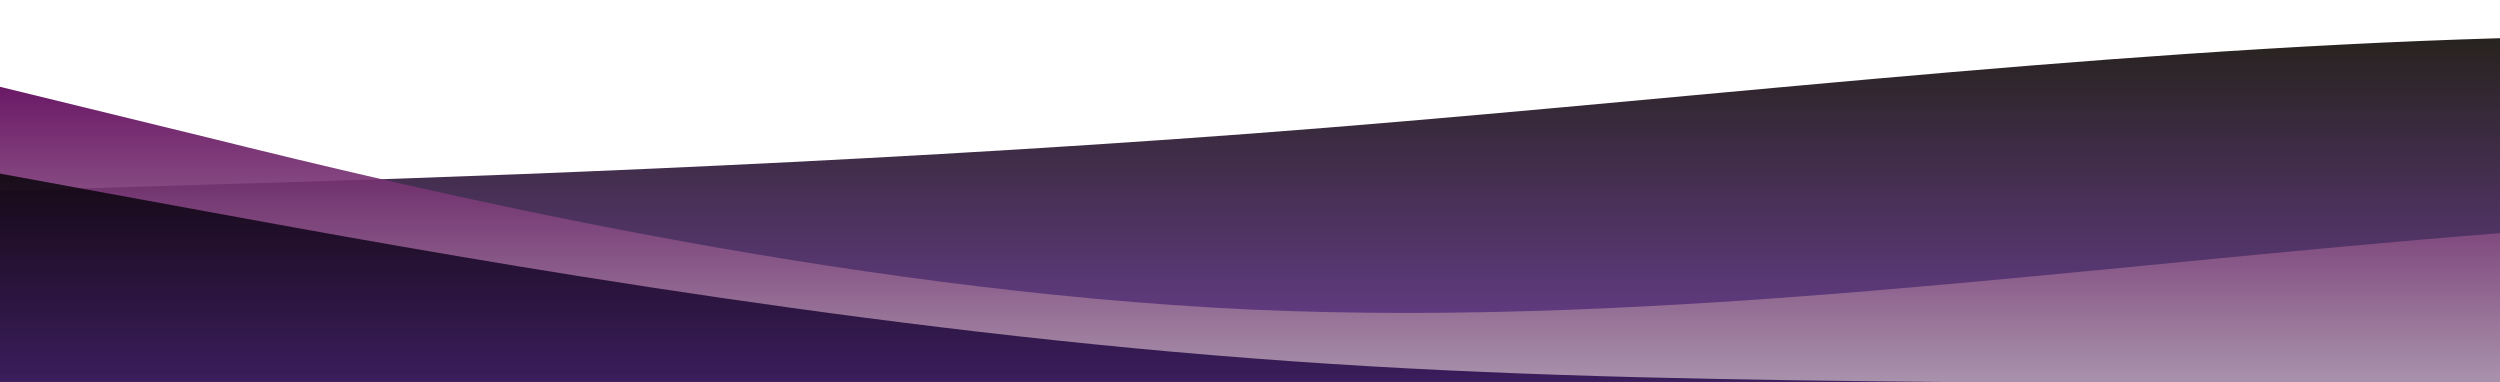 <?xml version="1.0" standalone="no"?>
<svg xmlns:xlink="http://www.w3.org/1999/xlink" id="wave" style="transform:rotate(180deg); transition: 0.3s" viewBox="0 0 1440 220" version="1.1" xmlns="http://www.w3.org/2000/svg"><defs><linearGradient id="sw-gradient-0" x1="0" x2="0" y1="1" y2="0"><stop stop-color="rgba(109.517, 64.242, 150.588, 1)" offset="0%"/><stop stop-color="rgba(36.749, 33.417, 26.051, 1)" offset="100%"/></linearGradient></defs><path style="transform:translate(0, 0px); opacity:1" fill="url(#sw-gradient-0)" d="M0,110L120,106.3C240,103,480,95,720,77C960,59,1200,29,1440,22C1680,15,1920,29,2160,55C2400,81,2640,117,2880,124.7C3120,132,3360,110,3600,95.3C3840,81,4080,73,4320,62.3C4560,51,4800,37,5040,55C5280,73,5520,125,5760,154C6000,183,6240,191,6480,165C6720,139,6960,81,7200,77C7440,73,7680,125,7920,143C8160,161,8400,147,8640,124.7C8880,103,9120,73,9360,80.7C9600,88,9840,132,10080,135.7C10320,139,10560,103,10800,84.3C11040,66,11280,66,11520,73.3C11760,81,12000,95,12240,95.3C12480,95,12720,81,12960,62.3C13200,44,13440,22,13680,25.7C13920,29,14160,59,14400,88C14640,117,14880,147,15120,132C15360,117,15600,59,15840,47.7C16080,37,16320,73,16560,99C16800,125,17040,139,17160,146.7L17280,154L17280,220L17160,220C17040,220,16800,220,16560,220C16320,220,16080,220,15840,220C15600,220,15360,220,15120,220C14880,220,14640,220,14400,220C14160,220,13920,220,13680,220C13440,220,13200,220,12960,220C12720,220,12480,220,12240,220C12000,220,11760,220,11520,220C11280,220,11040,220,10800,220C10560,220,10320,220,10080,220C9840,220,9600,220,9360,220C9120,220,8880,220,8640,220C8400,220,8160,220,7920,220C7680,220,7440,220,7200,220C6960,220,6720,220,6480,220C6240,220,6000,220,5760,220C5520,220,5280,220,5040,220C4800,220,4560,220,4320,220C4080,220,3840,220,3600,220C3360,220,3120,220,2880,220C2640,220,2400,220,2160,220C1920,220,1680,220,1440,220C1200,220,960,220,720,220C480,220,240,220,120,220L0,220Z"/><defs><linearGradient id="sw-gradient-1" x1="0" x2="0" y1="1" y2="0"><stop stop-color="rgba(200.677, 200.677, 200.677, 1)" offset="0%"/><stop stop-color="rgba(91.392, 0, 85.329, 1)" offset="100%"/></linearGradient></defs><path style="transform:translate(0, 50px); opacity:0.9" fill="url(#sw-gradient-1)" d="M0,0L120,29.3C240,59,480,117,720,128.3C960,139,1200,103,1440,84.3C1680,66,1920,66,2160,69.7C2400,73,2640,81,2880,80.7C3120,81,3360,73,3600,69.7C3840,66,4080,66,4320,84.3C4560,103,4800,139,5040,146.7C5280,154,5520,132,5760,135.7C6000,139,6240,169,6480,150.3C6720,132,6960,66,7200,36.7C7440,7,7680,15,7920,40.3C8160,66,8400,110,8640,121C8880,132,9120,110,9360,88C9600,66,9840,44,10080,55C10320,66,10560,110,10800,135.7C11040,161,11280,169,11520,172.3C11760,176,12000,176,12240,154C12480,132,12720,88,12960,62.3C13200,37,13440,29,13680,44C13920,59,14160,95,14400,99C14640,103,14880,73,15120,62.3C15360,51,15600,59,15840,51.3C16080,44,16320,22,16560,33C16800,44,17040,88,17160,110L17280,132L17280,220L17160,220C17040,220,16800,220,16560,220C16320,220,16080,220,15840,220C15600,220,15360,220,15120,220C14880,220,14640,220,14400,220C14160,220,13920,220,13680,220C13440,220,13200,220,12960,220C12720,220,12480,220,12240,220C12000,220,11760,220,11520,220C11280,220,11040,220,10800,220C10560,220,10320,220,10080,220C9840,220,9600,220,9360,220C9120,220,8880,220,8640,220C8400,220,8160,220,7920,220C7680,220,7440,220,7200,220C6960,220,6720,220,6480,220C6240,220,6000,220,5760,220C5520,220,5280,220,5040,220C4800,220,4560,220,4320,220C4080,220,3840,220,3600,220C3360,220,3120,220,2880,220C2640,220,2400,220,2160,220C1920,220,1680,220,1440,220C1200,220,960,220,720,220C480,220,240,220,120,220L0,220Z"/><defs><linearGradient id="sw-gradient-2" x1="0" x2="0" y1="1" y2="0"><stop stop-color="rgba(55.958, 0, 132.374, 1)" offset="0%"/><stop stop-color="rgba(0, 0, 0, 1)" offset="100%"/></linearGradient></defs><path style="transform:translate(0, 100px); opacity:0.8" fill="url(#sw-gradient-2)" d="M0,0L120,22C240,44,480,88,720,106.3C960,125,1200,117,1440,124.7C1680,132,1920,154,2160,135.7C2400,117,2640,59,2880,33C3120,7,3360,15,3600,25.7C3840,37,4080,51,4320,73.3C4560,95,4800,125,5040,113.7C5280,103,5520,51,5760,33C6000,15,6240,29,6480,29.3C6720,29,6960,15,7200,14.7C7440,15,7680,29,7920,55C8160,81,8400,117,8640,135.7C8880,154,9120,154,9360,128.3C9600,103,9840,51,10080,58.7C10320,66,10560,132,10800,161.3C11040,191,11280,183,11520,161.3C11760,139,12000,103,12240,80.7C12480,59,12720,51,12960,66C13200,81,13440,117,13680,143C13920,169,14160,183,14400,172.3C14640,161,14880,125,15120,113.7C15360,103,15600,117,15840,132C16080,147,16320,161,16560,146.7C16800,132,17040,88,17160,66L17280,44L17280,220L17160,220C17040,220,16800,220,16560,220C16320,220,16080,220,15840,220C15600,220,15360,220,15120,220C14880,220,14640,220,14400,220C14160,220,13920,220,13680,220C13440,220,13200,220,12960,220C12720,220,12480,220,12240,220C12000,220,11760,220,11520,220C11280,220,11040,220,10800,220C10560,220,10320,220,10080,220C9840,220,9600,220,9360,220C9120,220,8880,220,8640,220C8400,220,8160,220,7920,220C7680,220,7440,220,7200,220C6960,220,6720,220,6480,220C6240,220,6000,220,5760,220C5520,220,5280,220,5040,220C4800,220,4560,220,4320,220C4080,220,3840,220,3600,220C3360,220,3120,220,2880,220C2640,220,2400,220,2160,220C1920,220,1680,220,1440,220C1200,220,960,220,720,220C480,220,240,220,120,220L0,220Z"/></svg>
